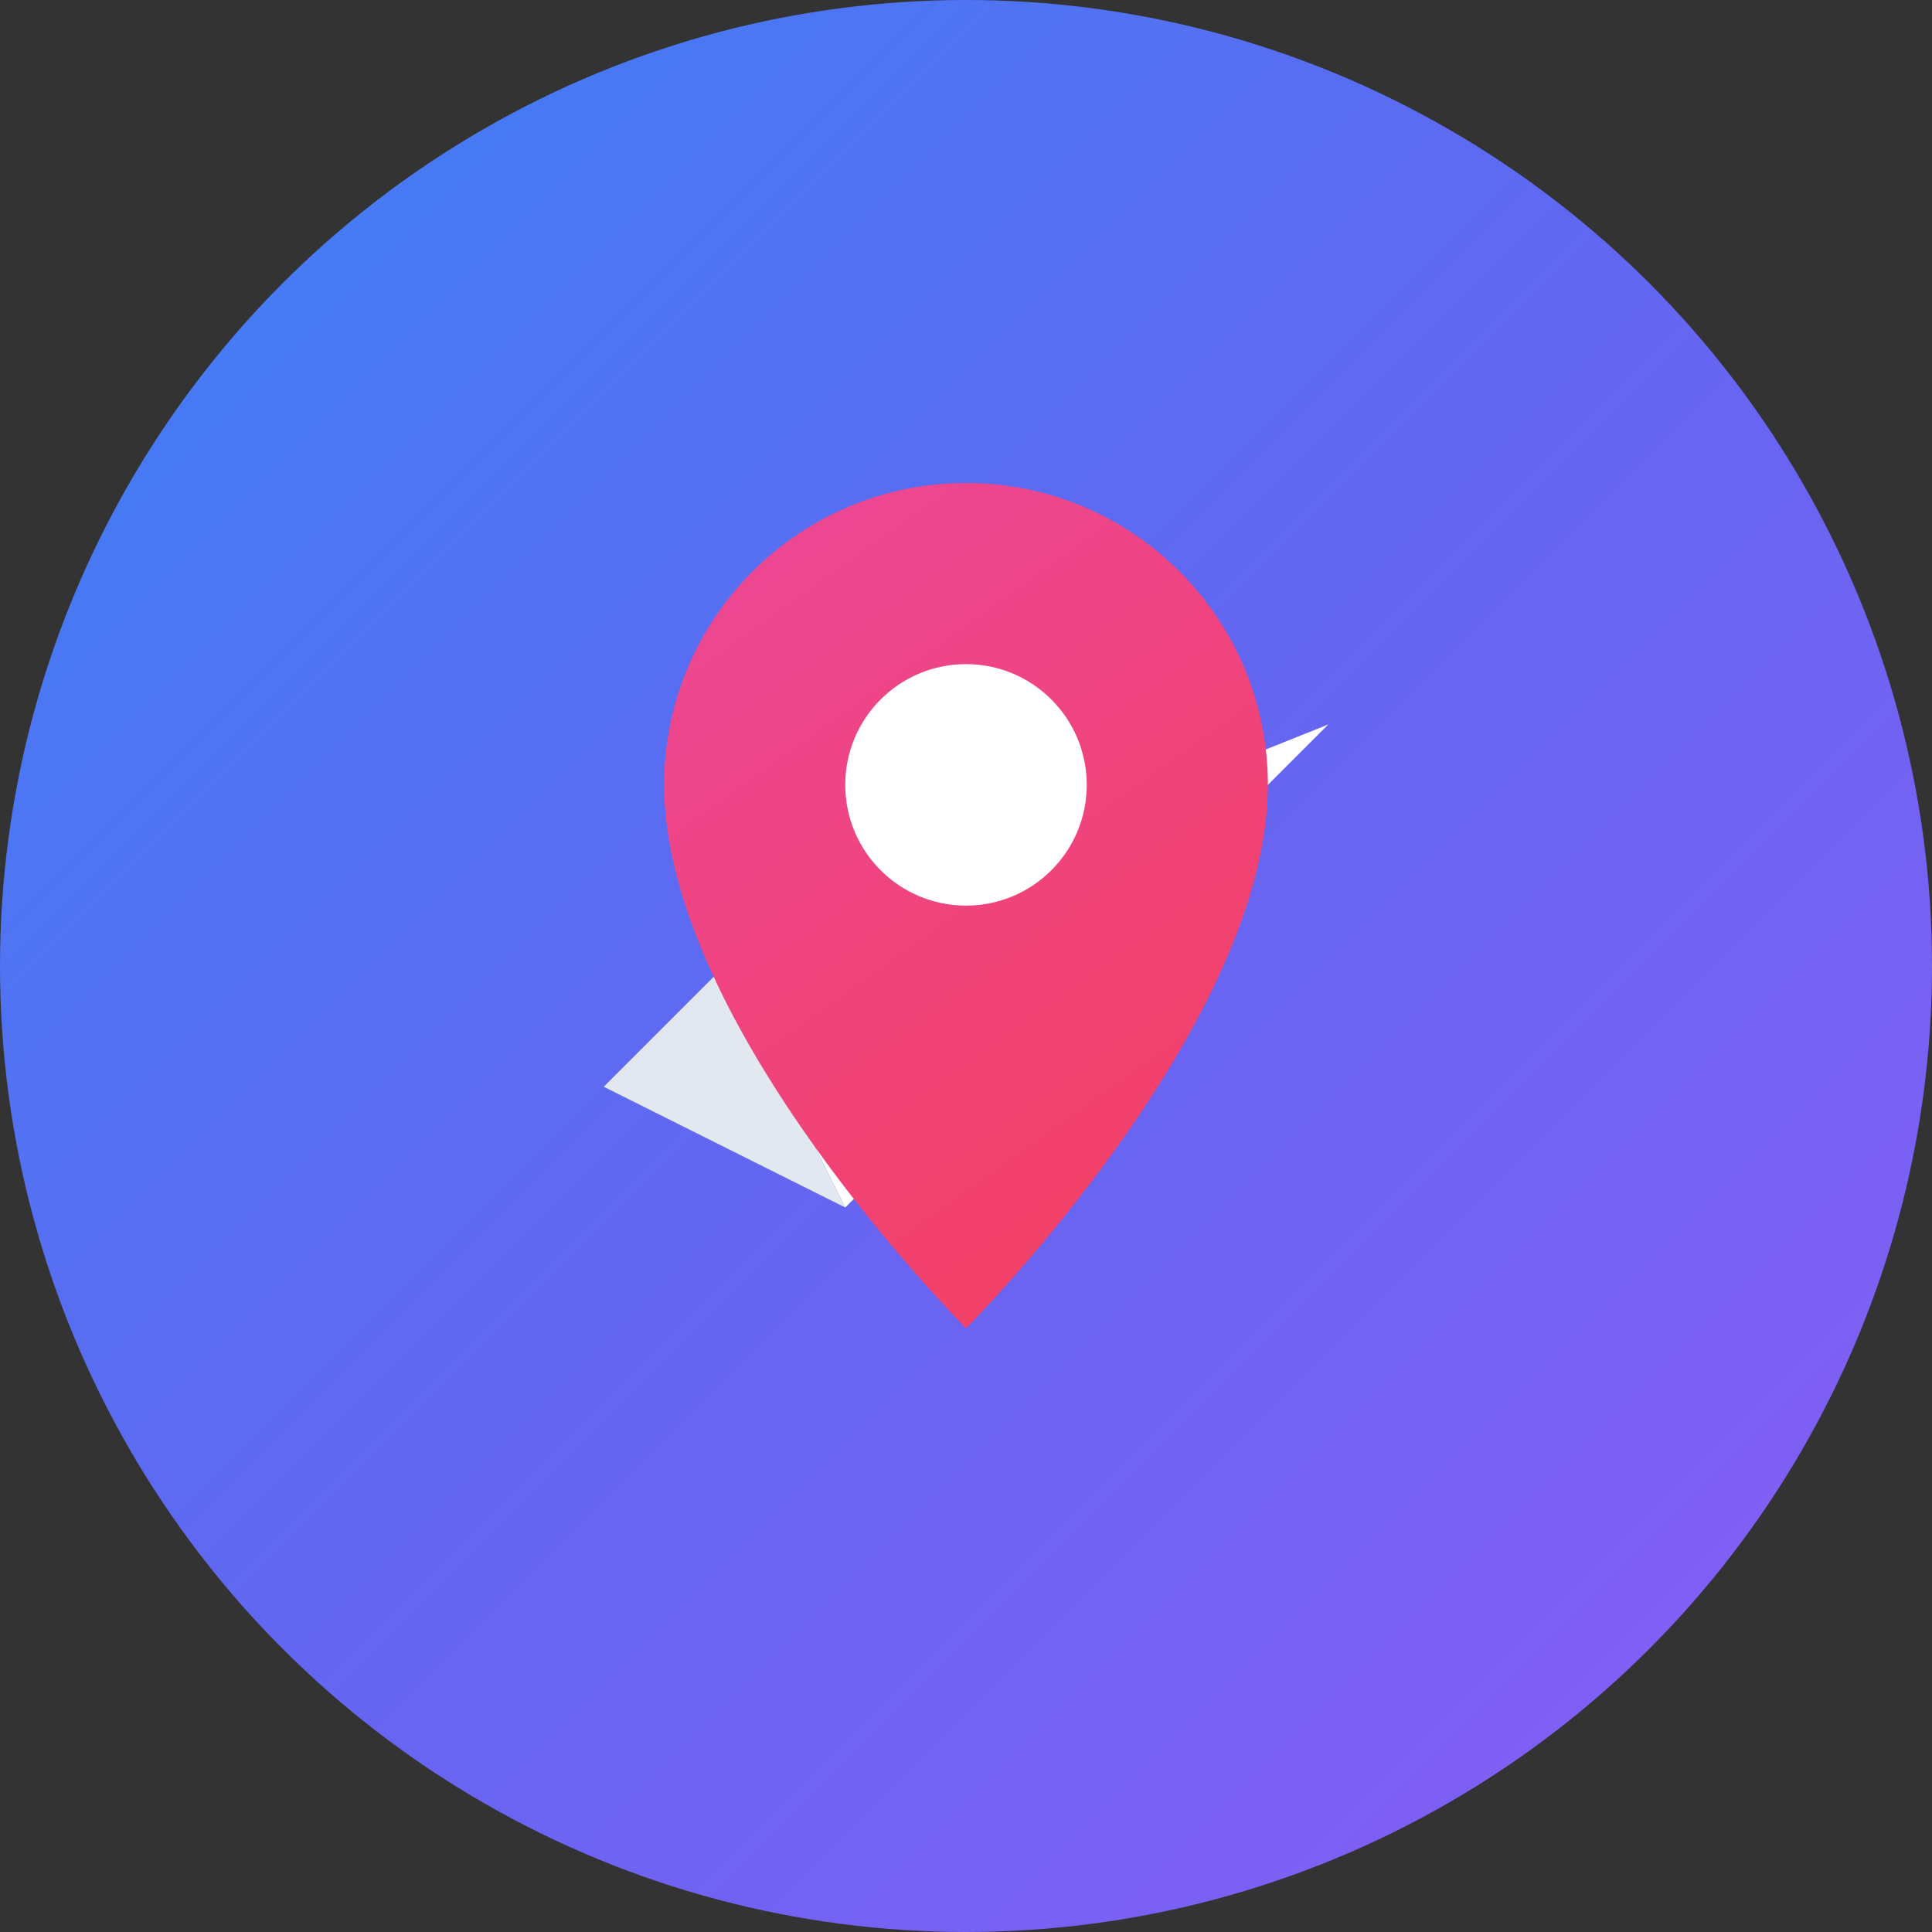 <?xml version="1.0" encoding="UTF-8"?>
<svg width="32" height="32" viewBox="0 0 32 32" fill="none" xmlns="http://www.w3.org/2000/svg">
  <rect x="0" y="0" width="32" height="32" fill="#333333" stroke="none"/>
  <!-- Main circle background -->
  <circle cx="16" cy="16" r="16" fill="url(#circleGradient)"/>
  
  <!-- Paper plane -->
  <path d="M22 12L14 20L12 16L22 12Z" fill="white"/>
  <path d="M14 20L12 16L10 18L14 20Z" fill="#E2E8F0"/>
  
  <!-- Location pin -->
  <path d="M16 8C13.239 8 11 10.239 11 13C11 17 16 22 16 22C16 22 21 17 21 13C21 10.239 18.761 8 16 8Z" fill="url(#pinGradient)"/>
  
  <!-- Inner circle of pin -->
  <circle cx="16" cy="13" r="2" fill="white"/>
  
  <!-- Gradients -->
  <defs>
    <linearGradient id="circleGradient" x1="0" y1="0" x2="32" y2="32" gradientUnits="userSpaceOnUse">
      <stop offset="0%" stop-color="#3B82F6"/>
      <stop offset="50%" stop-color="#6366F1"/>
      <stop offset="100%" stop-color="#8B5CF6"/>
    </linearGradient>
    <linearGradient id="pinGradient" x1="11" y1="8" x2="21" y2="22" gradientUnits="userSpaceOnUse">
      <stop offset="0%" stop-color="#EC4899"/>
      <stop offset="100%" stop-color="#F43F5E"/>
    </linearGradient>
  </defs>
</svg>
